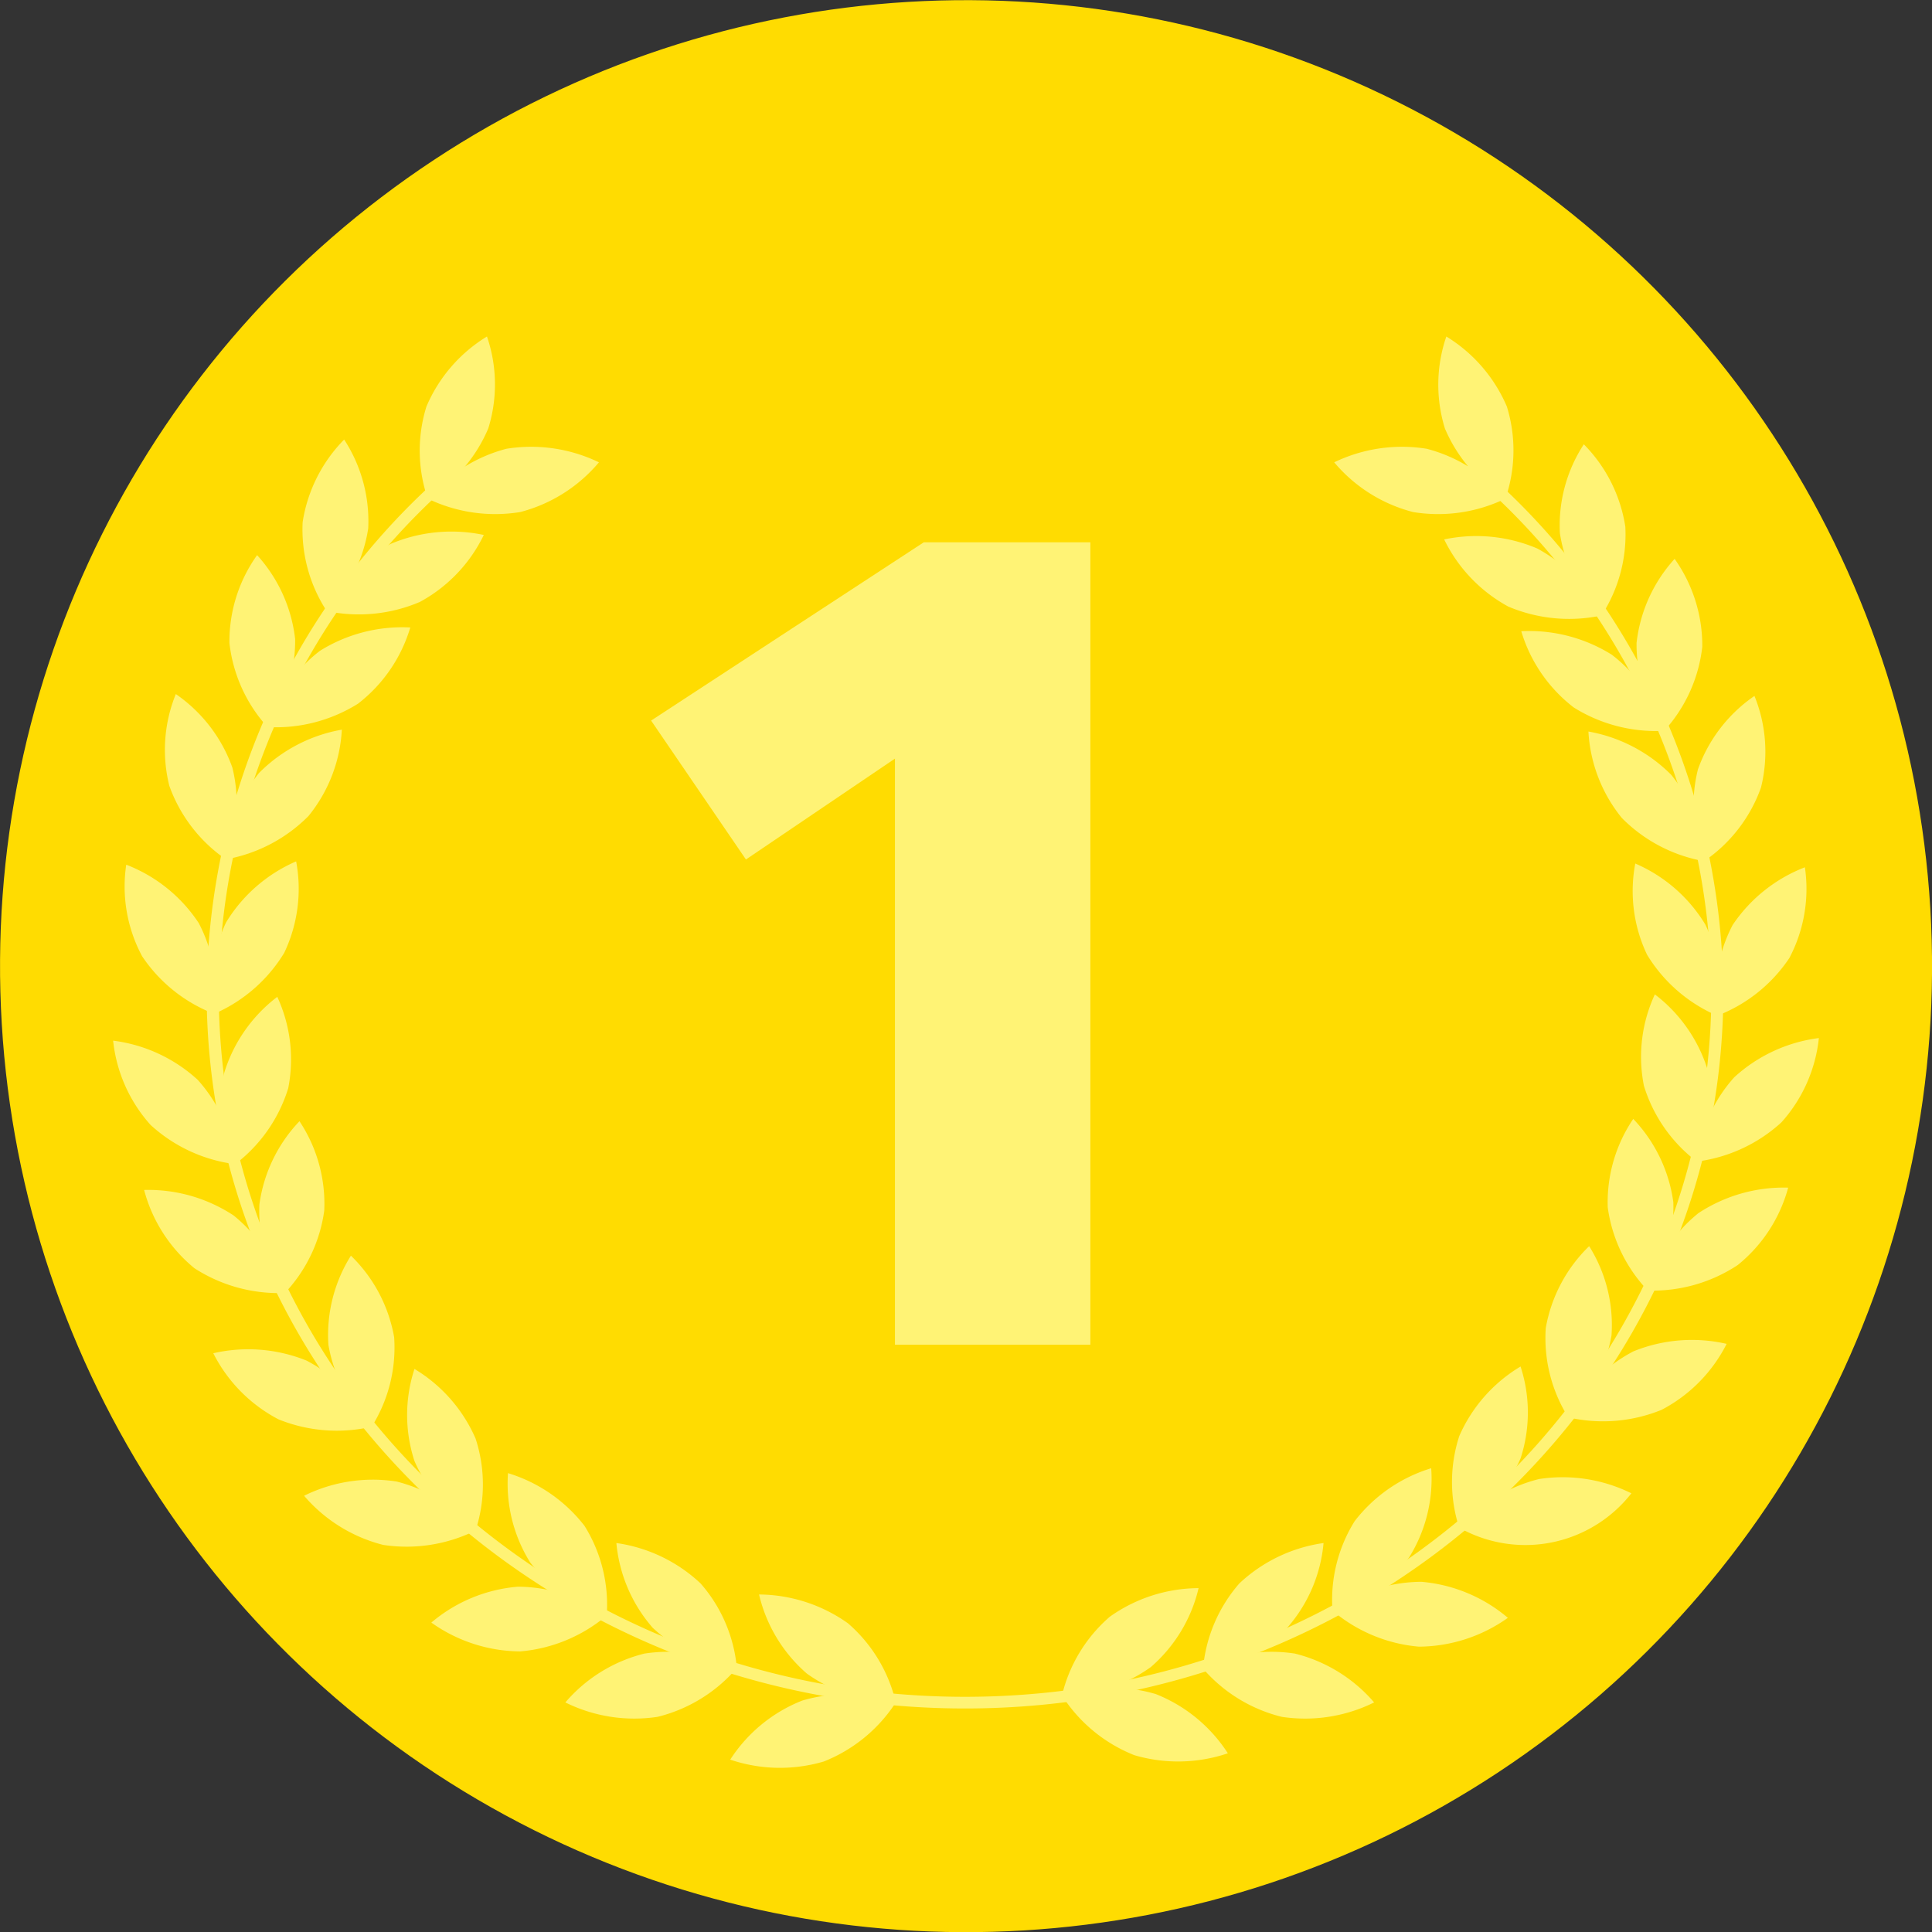 <svg xmlns="http://www.w3.org/2000/svg" viewBox="0 0 134.06 134.06"><rect x="0" y="0" width="134.06" height="134.06" fill="#333333" stroke="none"/><defs><style>.cls-1{fill:#ffdc01;}.cls-2{fill:#fff375;}</style></defs><title>Asset 1</title><g id="Layer_2" data-name="Layer 2"><g id="_Layer_" data-name="&lt;Layer&gt;"><circle class="cls-1" cx="67.03" cy="67.03" r="67.03" transform="translate(-22.9 97.01) rotate(-63.43)"/><path class="cls-2" d="M58.84,112.64a10.4,10.4,0,0,1,3.32,5.49,10.76,10.76,0,0,1-6.17-2,10.4,10.4,0,0,1-3.32-5.49A10.76,10.76,0,0,1,58.84,112.64Z"/><path class="cls-2" d="M55.67,118a10.77,10.77,0,0,1,6.49.13,10.6,10.6,0,0,1-5,4.1,10.76,10.76,0,0,1-6.49-.13A10.54,10.54,0,0,1,55.67,118Z"/><path class="cls-2" d="M48.61,109.87a10.3,10.3,0,0,1,2.52,5.88,10.71,10.71,0,0,1-5.84-2.8,10.38,10.38,0,0,1-2.52-5.88A10.71,10.71,0,0,1,48.61,109.87Z"/><path class="cls-2" d="M44.72,114.74a10.75,10.75,0,0,1,6.41,1,10.57,10.57,0,0,1-5.5,3.39,10.76,10.76,0,0,1-6.4-1A10.57,10.57,0,0,1,44.72,114.74Z"/><path class="cls-2" d="M40.56,105.88a10.34,10.34,0,0,1,1.54,6.21,10.67,10.67,0,0,1-5.31-3.67,10.32,10.32,0,0,1-1.54-6.2A10.62,10.62,0,0,1,40.56,105.88Z"/><path class="cls-2" d="M35.94,110.1a10.7,10.7,0,0,1,6.16,2,10.7,10.7,0,0,1-6,2.49,10.75,10.75,0,0,1-6.17-2A10.63,10.63,0,0,1,35.94,110.1Z"/><path class="cls-2" d="M33,99.82a10.27,10.27,0,0,1,0,6.38,10.5,10.5,0,0,1-4.24-4.82,10.26,10.26,0,0,1,0-6.39A10.54,10.54,0,0,1,33,99.82Z"/><path class="cls-2" d="M27.51,102.8A10.64,10.64,0,0,1,33,106.2a10.78,10.78,0,0,1-6.41,1,10.68,10.68,0,0,1-5.49-3.41A10.75,10.75,0,0,1,27.51,102.8Z"/><path class="cls-2" d="M27.35,92.79A10.33,10.33,0,0,1,25.79,99a10.38,10.38,0,0,1-3-5.67,10.33,10.33,0,0,1,1.56-6.2A10.38,10.38,0,0,1,27.35,92.79Z"/><path class="cls-2" d="M21.27,94.41A10.48,10.48,0,0,1,25.79,99a10.79,10.79,0,0,1-6.46-.51A10.53,10.53,0,0,1,14.8,93.9,10.82,10.82,0,0,1,21.27,94.41Z"/><path class="cls-2" d="M22.5,84a10.4,10.4,0,0,1-2.78,5.77A10.35,10.35,0,0,1,18,83.57a10.4,10.4,0,0,1,2.78-5.77A10.35,10.35,0,0,1,22.5,84Z"/><path class="cls-2" d="M16.21,84.34a10.46,10.46,0,0,1,3.51,5.38A10.76,10.76,0,0,1,13.49,88,10.46,10.46,0,0,1,10,82.57,10.76,10.76,0,0,1,16.21,84.34Z"/><path class="cls-2" d="M20,75.51a10.49,10.49,0,0,1-3.68,5.27,10.33,10.33,0,0,1-.76-6.34,10.49,10.49,0,0,1,3.68-5.27A10.33,10.33,0,0,1,20,75.51Z"/><path class="cls-2" d="M13.72,74.93a10.33,10.33,0,0,1,2.6,5.85,10.68,10.68,0,0,1-5.87-2.72,10.36,10.36,0,0,1-2.6-5.85A10.65,10.65,0,0,1,13.72,74.93Z"/><path class="cls-2" d="M19.72,66.12a10.62,10.62,0,0,1-4.86,4.23A10.33,10.33,0,0,1,15.69,64a10.62,10.62,0,0,1,4.86-4.23A10.33,10.33,0,0,1,19.72,66.12Z"/><path class="cls-2" d="M13.79,64.05a10.31,10.31,0,0,1,1.07,6.3,10.58,10.58,0,0,1-5-4A10.24,10.24,0,0,1,8.76,60,10.58,10.58,0,0,1,13.79,64.05Z"/><path class="cls-2" d="M21.4,56.63a10.71,10.71,0,0,1-5.74,3,10.39,10.39,0,0,1,2.32-6,10.69,10.69,0,0,1,5.74-3A10.37,10.37,0,0,1,21.4,56.63Z"/><path class="cls-2" d="M16.12,53.25a10.26,10.26,0,0,1-.46,6.37,10.48,10.48,0,0,1-3.91-5.09,10.28,10.28,0,0,1,.45-6.37A10.47,10.47,0,0,1,16.12,53.25Z"/><path class="cls-2" d="M24.84,48.83a10.74,10.74,0,0,1-6.28,1.62,10.43,10.43,0,0,1,3.64-5.29,10.79,10.79,0,0,1,6.27-1.62A10.45,10.45,0,0,1,24.84,48.83Z"/><path class="cls-2" d="M20.48,44.35a10.31,10.31,0,0,1-1.92,6.1,10.39,10.39,0,0,1-2.64-5.83,10.31,10.31,0,0,1,1.92-6.1A10.39,10.39,0,0,1,20.48,44.35Z"/><path class="cls-2" d="M29.13,41.77a10.79,10.79,0,0,1-6.46.63,10.5,10.5,0,0,1,4.44-4.66,10.83,10.83,0,0,1,6.46-.62A10.45,10.45,0,0,1,29.13,41.77Z"/><path class="cls-2" d="M25.55,36.67a10.44,10.44,0,0,1-2.88,5.73A10.36,10.36,0,0,1,21,36.23a10.44,10.44,0,0,1,2.88-5.73A10.36,10.36,0,0,1,25.55,36.67Z"/><path class="cls-2" d="M77,112.19a10.44,10.44,0,0,0-3.32,5.49,10.76,10.76,0,0,0,6.17-2,10.39,10.39,0,0,0,3.32-5.48A10.71,10.71,0,0,0,77,112.19Z"/><path class="cls-2" d="M80.2,117.55a10.77,10.77,0,0,0-6.49.13,10.59,10.59,0,0,0,5,4.11,10.77,10.77,0,0,0,6.49-.13A10.59,10.59,0,0,0,80.2,117.55Z"/><path class="cls-2" d="M86,109.87a10.38,10.38,0,0,0-2.52,5.88,10.71,10.71,0,0,0,5.84-2.8,10.3,10.3,0,0,0,2.52-5.88A10.71,10.71,0,0,0,86,109.87Z"/><path class="cls-2" d="M89.85,114.74a10.77,10.77,0,0,0-6.41,1,10.57,10.57,0,0,0,5.5,3.39,10.78,10.78,0,0,0,6.41-1A10.62,10.62,0,0,0,89.85,114.74Z"/><path class="cls-2" d="M94,105.55a10.32,10.32,0,0,0-1.54,6.2,10.6,10.6,0,0,0,5.31-3.67,10.3,10.3,0,0,0,1.54-6.2A10.6,10.6,0,0,0,94,105.55Z"/><path class="cls-2" d="M98.63,109.76a10.71,10.71,0,0,0-6.17,2,10.68,10.68,0,0,0,6,2.5,10.75,10.75,0,0,0,6.17-2A10.68,10.68,0,0,0,98.63,109.76Z"/><path class="cls-2" d="M101.26,99.64a10.31,10.31,0,0,0,0,6.39,10.54,10.54,0,0,0,4.25-4.83,10.28,10.28,0,0,0,0-6.38A10.55,10.55,0,0,0,101.26,99.64Z"/><path class="cls-2" d="M106.79,102.63a10.57,10.57,0,0,0-5.49,3.4,9.34,9.34,0,0,0,11.9-2.41A10.75,10.75,0,0,0,106.79,102.63Z"/><path class="cls-2" d="M107.26,92.15a10.33,10.33,0,0,0,1.56,6.2,10.43,10.43,0,0,0,3-5.68,10.28,10.28,0,0,0-1.55-6.2A10.41,10.41,0,0,0,107.26,92.15Z"/><path class="cls-2" d="M113.34,93.77a10.54,10.54,0,0,0-4.52,4.58,10.77,10.77,0,0,0,6.47-.52,10.49,10.49,0,0,0,4.52-4.58A10.77,10.77,0,0,0,113.34,93.77Z"/><path class="cls-2" d="M111.56,83.78a10.4,10.4,0,0,0,2.78,5.77,10.31,10.31,0,0,0,1.77-6.14,10.4,10.4,0,0,0-2.78-5.77A10.31,10.31,0,0,0,111.56,83.78Z"/><path class="cls-2" d="M117.85,84.18a10.42,10.42,0,0,0-3.51,5.37,10.69,10.69,0,0,0,6.24-1.77,10.37,10.37,0,0,0,3.5-5.37A10.76,10.76,0,0,0,117.85,84.18Z"/><path class="cls-2" d="M114.07,75.34a10.44,10.44,0,0,0,3.67,5.26,10.33,10.33,0,0,0,.76-6.34A10.5,10.5,0,0,0,114.83,69,10.27,10.27,0,0,0,114.07,75.34Z"/><path class="cls-2" d="M120.34,74.75a10.36,10.36,0,0,0-2.6,5.85,10.68,10.68,0,0,0,5.87-2.72,10.36,10.36,0,0,0,2.6-5.85A10.68,10.68,0,0,0,120.34,74.75Z"/><path class="cls-2" d="M114.29,66.25a10.6,10.6,0,0,0,4.87,4.23,10.3,10.3,0,0,0-.83-6.33,10.55,10.55,0,0,0-4.86-4.23A10.26,10.26,0,0,0,114.29,66.25Z"/><path class="cls-2" d="M120.23,64.18a10.32,10.32,0,0,0-1.07,6.3,10.6,10.6,0,0,0,5-4,10.28,10.28,0,0,0,1.08-6.3A10.65,10.65,0,0,0,120.23,64.18Z"/><path class="cls-2" d="M112.54,56.76a10.64,10.64,0,0,0,5.73,3,10.32,10.32,0,0,0-2.31-6,10.74,10.74,0,0,0-5.74-3A10.39,10.39,0,0,0,112.54,56.76Z"/><path class="cls-2" d="M117.82,53.38a10.25,10.25,0,0,0,.45,6.36,10.42,10.42,0,0,0,3.92-5.08,10.28,10.28,0,0,0-.45-6.37A10.41,10.41,0,0,0,117.82,53.38Z"/><path class="cls-2" d="M109.2,49.09a10.74,10.74,0,0,0,6.28,1.62,10.38,10.38,0,0,0-3.64-5.28,10.79,10.79,0,0,0-6.28-1.63A10.43,10.43,0,0,0,109.2,49.09Z"/><path class="cls-2" d="M113.56,44.61a10.31,10.31,0,0,0,1.92,6.1,10.39,10.39,0,0,0,2.64-5.83,10.39,10.39,0,0,0-1.92-6.1A10.39,10.39,0,0,0,113.56,44.61Z"/><path class="cls-2" d="M104.66,42.09a10.83,10.83,0,0,0,6.46.62,10.5,10.5,0,0,0-4.45-4.65,10.79,10.79,0,0,0-6.46-.63A10.55,10.55,0,0,0,104.66,42.09Z"/><path class="cls-2" d="M108.24,37a10.36,10.36,0,0,0,2.88,5.72,10.31,10.31,0,0,0,1.66-6.17,10.36,10.36,0,0,0-2.88-5.72A10.28,10.28,0,0,0,108.24,37Z"/><path class="cls-2" d="M102.24,32a4.12,4.12,0,0,1-.48.42l-.16.1a47.6,47.6,0,0,1,17.15,36.32c0,27-23.23,48.9-51.79,48.9S15.18,95.82,15.18,68.86A47.51,47.51,0,0,1,31,33.75a4.87,4.87,0,0,1-.84-.33A48.28,48.28,0,0,0,14.34,68.86c0,27.4,23.61,49.69,52.62,49.69s52.62-22.29,52.62-49.69A48.41,48.41,0,0,0,102.24,32Z"/><path class="cls-2" d="M36.1,35.53a10.75,10.75,0,0,1-6.42-.93,10.65,10.65,0,0,1,5.46-3.46,10.8,10.8,0,0,1,6.42.94A10.6,10.6,0,0,1,36.1,35.53Z"/><path class="cls-2" d="M33.88,29.73a10.49,10.49,0,0,1-4.2,4.87,10.27,10.27,0,0,1-.09-6.39,10.5,10.5,0,0,1,4.2-4.86A10.25,10.25,0,0,1,33.88,29.73Z"/><path class="cls-2" d="M98.05,35.53a10.71,10.71,0,0,0,6.41-.93A10.6,10.6,0,0,0,99,31.14a10.8,10.8,0,0,0-6.42.94A10.6,10.6,0,0,0,98.05,35.53Z"/><path class="cls-2" d="M100.26,29.73a10.55,10.55,0,0,0,4.2,4.87,10.32,10.32,0,0,0,.1-6.39,10.55,10.55,0,0,0-4.2-4.86A10.29,10.29,0,0,0,100.26,29.73Z"/><path class="cls-2" d="M64.1,37.63H75.66V93.31H62.1V52.64l-10.34,7-6.58-9.64Z"/></g></g></svg>